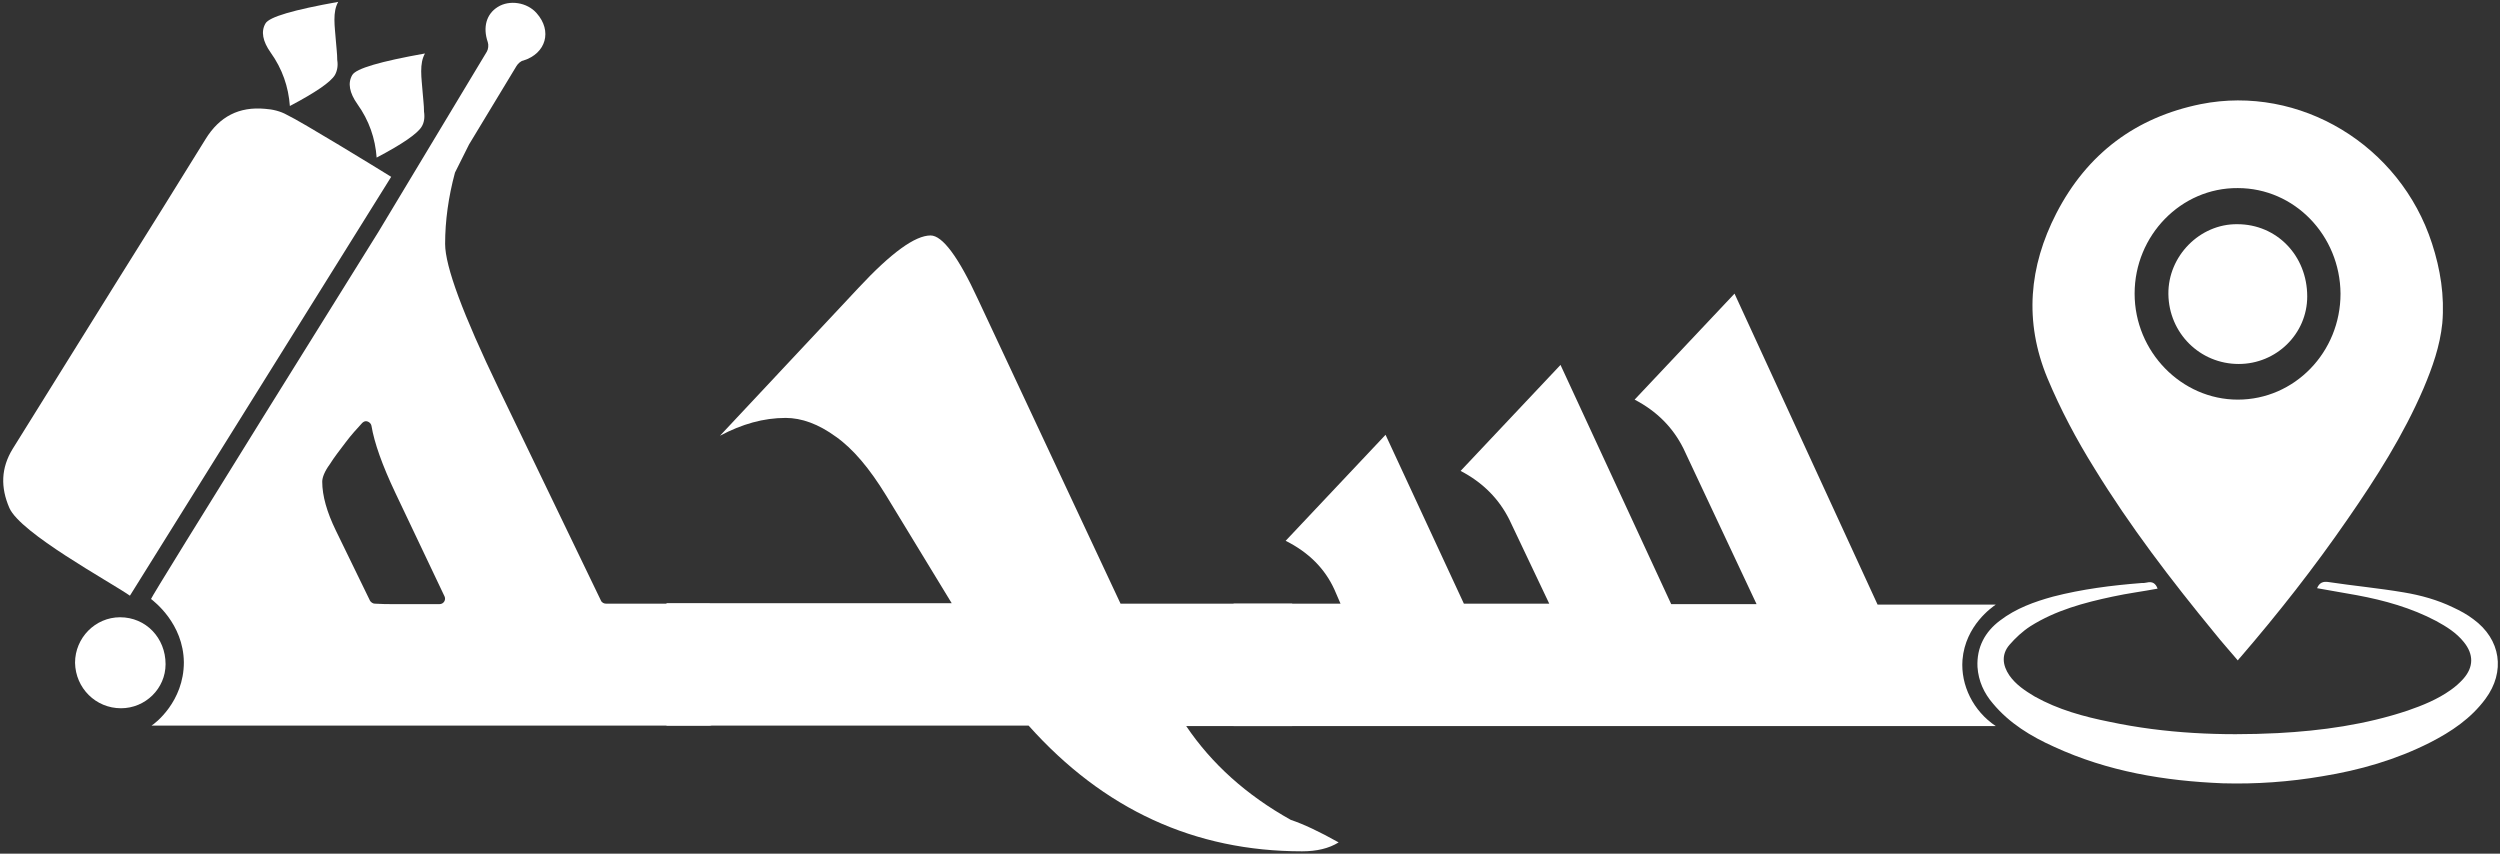 <svg width="533" height="182" viewBox="0 0 533 182" fill="none" xmlns="http://www.w3.org/2000/svg">
<rect x="0" y="0" width="533" height="182" fill="#333333" stroke="none"/>
<path d="M71.4 16C70.5 17.5 67.3 19.7 61.8 22.6C61.5 18.5 60.2 14.7 57.7 11.2C56 8.8 55.6 6.7 56.6 5C57.4 3.6 62.6 2.1 72.1 0.4C71.5 1.5 71.3 2.7 71.3 4.2C71.3 5.7 71.5 7.1 71.6 8.6C71.7 10.1 71.9 11.4 71.9 12.8C72.1 14 71.9 15.1 71.4 16Z" fill="white"/>
<path d="M89.9 27C89 28.5 85.8 30.7 80.3 33.6C80 29.5 78.7 25.7 76.2 22.2C74.5 19.8 74.1 17.7 75.1 16C75.9 14.6 81.1 13.1 90.6 11.4C90 12.5 89.8 13.7 89.8 15.2C89.8 16.7 90 18.1 90.1 19.6C90.2 21.1 90.4 22.4 90.4 23.8C90.6 25.1 90.4 26.2 89.9 27Z" fill="white"/>
<path d="M285.4 179.6C283.3 180.9 280.7 181.5 277.6 181.5C254.7 181.5 235.3 172.6 219.3 154.7H142.1V128.6H202.9L188.9 105.6C185.4 99.9 181.9 95.7 178.2 93.1C174.5 90.4 170.9 89.1 167.5 89.1C162.8 89.1 158.2 90.4 153.5 92.9L183.1 61.3C190 53.9 195.1 50.2 198.4 50.2C200.9 50.2 204.3 54.7 208.5 63.8L238.9 128.7H275.5V154.8H252.9C258.3 162.8 265.7 169.5 275.2 174.8C277.9 175.7 281.3 177.3 285.4 179.6Z" fill="white"/>
<path d="M425.5 154.8H263V128.7H285.8L284.5 125.7C282.5 121.3 279.1 117.8 274.1 115.3L295.4 92.7L312.1 128.7H330.3L321.8 110.8C319.6 106.4 316.2 102.9 311.4 100.4L332.7 77.8L356.3 128.8H374.5L358.9 95.6C356.7 91.2 353.3 87.7 348.5 85.2L369.8 62.6L400.3 128.9H425.5C424.8 129.4 419 133.3 418.4 140.7C418 146.1 420.7 151.6 425.5 154.8Z" fill="white"/>
<path d="M518.5 51.9C511.7 30.9 490.3 18 469.2 22.2C455.4 25 445 32.7 438.4 45.5C432.6 56.8 431.5 68.5 436.5 80.6C439.3 87.3 442.7 93.7 446.5 99.8C454.1 112.2 462.9 123.7 472.1 134.9C473.7 136.9 475.4 138.8 477.1 140.8C477.3 140.5 477.5 140.3 477.6 140.2C485.7 130.8 493.4 121 500.5 110.7C506.6 101.9 512.4 92.8 516.7 82.8C518.6 78.3 520.2 73.8 520.7 68.9C521.2 63.1 520.3 57.4 518.5 51.9ZM477.1 85.2C465.1 85.2 455.1 75 455.1 62.6C455.1 50.2 465 40 477.1 40.1C489.2 40.1 498.9 50.2 499 62.6C499 75.1 489.2 85.2 477.1 85.2Z" fill="white"/>
<path d="M529.9 149C526.8 153.2 522.6 156 518.1 158.3C510.8 162 503.1 164.2 495.1 165.5C488.1 166.7 481 167.2 473.9 167C461.5 166.5 449.4 164.5 437.9 159.2C433 157 428.4 154.2 424.9 150C423 147.8 421.8 145.2 421.6 142.2C421.4 138 423.2 134.7 426.4 132.3C429.8 129.7 433.7 128.3 437.7 127.2C443.9 125.6 450.2 124.8 456.6 124.3C457 124.3 457.3 124.3 457.7 124.2C458.9 123.9 459.6 124.4 460 125.5C456.8 126.1 453.6 126.5 450.4 127.2C444.3 128.5 438.3 130.1 432.9 133.5C431.2 134.6 429.7 136 428.4 137.5C426.7 139.5 426.9 141.8 428.4 144C429.8 146 431.8 147.3 433.8 148.5C438.8 151.3 444.3 152.8 449.8 153.9C461.6 156.4 473.6 156.9 485.6 156.3C495 155.8 504.3 154.5 513.3 151.5C516.5 150.4 519.7 149.1 522.5 147.1C523.5 146.4 524.4 145.6 525.2 144.7C527.4 142.2 527.4 139.5 525.3 136.9C523.7 134.9 521.6 133.6 519.4 132.4C514.1 129.6 508.4 128 502.5 126.9C499.7 126.4 496.9 125.9 494 125.4C494.5 124.2 495.3 123.9 496.5 124.1C501.8 124.9 507.2 125.4 512.5 126.3C516.1 126.9 519.7 127.9 523 129.5C524.5 130.2 526 131 527.3 132C533.2 136.3 534.2 143.2 529.9 149Z" fill="white"/>
<path d="M151.3 128.7H129.2C128.8 128.7 128.3 128.5 128.1 128L106.3 82.8C98.7 67 94.9 56.8 94.9 52C94.9 47.1 95.6 42 97 36.8C97.1 36.6 100 30.8 100 30.8C100 30.8 109.7 14.8 110.1 14.1C110.4 13.6 111 13 111.6 12.9C116.4 11.4 117.8 6.6 114.4 2.8C112.4 0.5 108.6 -0.1 106.1 1.5C103.7 3 102.9 5.8 104 9C104.2 9.6 104.1 10.5 103.8 11C96.1 23.8 88.4 36.6 80.7 49.4C80.5 49.7 32 127.5 32.2 127.7C32.8 128.2 39.1 132.9 39.2 141.2C39.2 149.6 33 154.3 32.3 154.7H151.2C151.8 154.7 152.4 154.2 152.4 153.5V129.8C152.1 129.5 151.7 129.1 151.3 128.7ZM93.7 128.8C93.2 128.8 92.6 128.8 92.1 128.8H84C82.7 128.8 81.4 128.8 79.9 128.7C79.5 128.7 79.1 128.4 78.9 128.1L71.6 113.1C69.7 109.2 68.7 105.7 68.7 102.7C68.7 101.8 69.2 100.5 70.3 99C71.3 97.4 72.5 95.9 73.7 94.3C74.9 92.7 76.1 91.4 77.2 90.2C77.4 90 77.7 89.8 78 89.8C78.5 89.8 79.1 90.2 79.2 90.8C79.8 94.4 81.5 99.2 84.3 105.1L94.8 127.2C95.1 127.9 94.6 128.8 93.7 128.8Z" fill="white"/>
<path d="M83.4 37.7C64.8 67.5 46.3 97.2 27.7 127C23.2 123.9 4.4 113.7 2 108.3C0.1 103.9 0.2 99.8 2.7 95.7C10.2 83.6 17.8 71.5 25.3 59.4C31.5 49.5 37.7 39.6 43.8 29.7C46.8 24.8 51 22.7 56.5 23.2C58.1 23.3 59.8 23.7 61.2 24.5C64.2 25.9 80.5 35.9 83.4 37.7Z" fill="white"/>
<path d="M35.3 141.6C35.3 146.8 31 151 25.8 151C20.4 151 16.1 146.7 16 141.3C16 136 20.3 131.6 25.6 131.6C31.1 131.6 35.3 136 35.3 141.6Z" fill="white"/>
<path d="M491.9 63.2C491.9 71.2 485.3 77.6 477.3 77.6C469 77.6 462.4 71 462.3 62.7C462.2 54.6 469 47.7 477 47.8C485.4 47.8 491.9 54.5 491.9 63.2Z" fill="white"/>
</svg>
